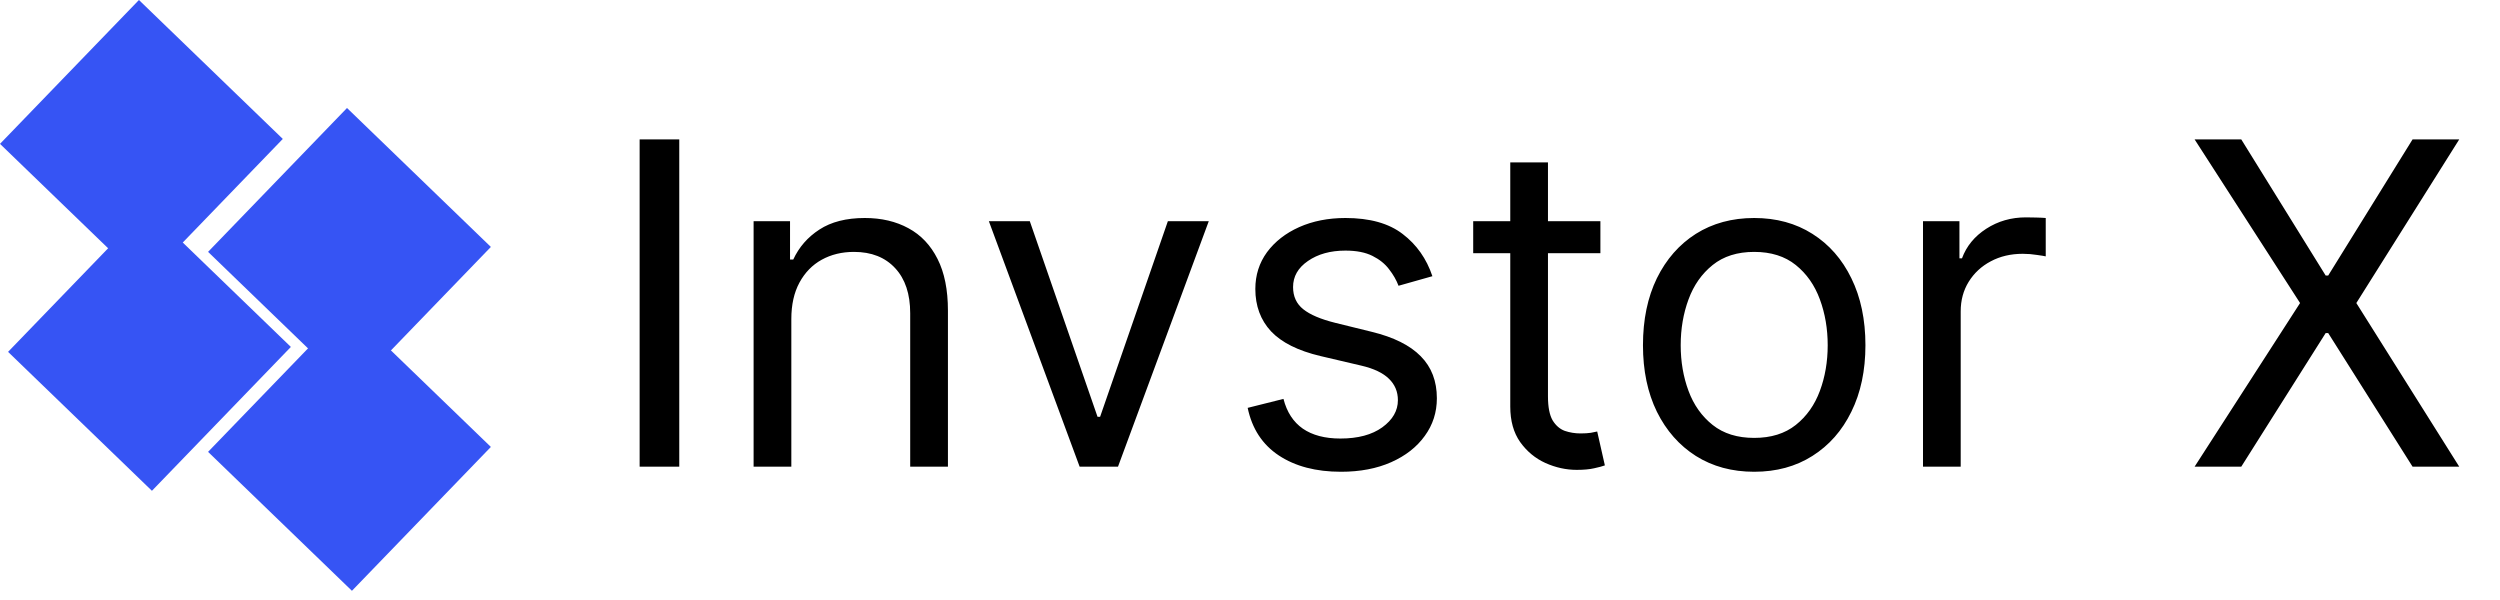 <svg width="75" height="18" viewBox="0 0 75 18" fill="none" xmlns="http://www.w3.org/2000/svg">
<g clip-path="url(#clip0_1_11)">
<path d="M8.484 4.168L4.168 0L3.09944e-06 4.316L4.316 8.484L8.484 4.168Z" fill="#3654F4"/>
<path d="M14.726 13.408L10.41 9.24L6.242 13.556L10.558 17.724L14.726 13.408Z" fill="#3654F4"/>
<path d="M14.726 7.408L10.41 3.24L6.242 7.556L10.558 11.724L14.726 7.408Z" fill="#3654F4"/>
<path d="M8.726 10.408L4.41 6.24L0.242 10.556L4.558 14.724L8.726 10.408Z" fill="#3654F4"/>
<path d="M20.378 4.182V14H19.189V4.182H20.378ZM23.74 9.57V14H22.608V6.636H23.701V7.787H23.797C23.97 7.413 24.232 7.113 24.583 6.886C24.935 6.656 25.389 6.54 25.945 6.54C26.444 6.54 26.88 6.643 27.254 6.847C27.628 7.049 27.919 7.355 28.126 7.768C28.334 8.177 28.438 8.695 28.438 9.321V14H27.306V9.398C27.306 8.819 27.156 8.369 26.856 8.046C26.555 7.72 26.143 7.557 25.619 7.557C25.258 7.557 24.935 7.635 24.651 7.792C24.369 7.948 24.147 8.177 23.984 8.477C23.821 8.778 23.74 9.142 23.74 9.57ZM36.263 6.636L33.54 14H32.389L29.666 6.636H30.894L32.926 12.504H33.003L35.036 6.636H36.263ZM42.972 8.286L41.956 8.573C41.892 8.404 41.798 8.239 41.673 8.079C41.551 7.916 41.385 7.782 41.174 7.677C40.963 7.571 40.693 7.518 40.364 7.518C39.913 7.518 39.538 7.622 39.238 7.83C38.94 8.035 38.792 8.295 38.792 8.612C38.792 8.893 38.894 9.115 39.099 9.278C39.303 9.441 39.623 9.577 40.057 9.685L41.15 9.954C41.809 10.114 42.299 10.358 42.622 10.687C42.945 11.013 43.106 11.434 43.106 11.948C43.106 12.37 42.985 12.747 42.742 13.079C42.502 13.412 42.167 13.674 41.735 13.866C41.304 14.057 40.802 14.153 40.23 14.153C39.479 14.153 38.857 13.99 38.365 13.664C37.873 13.338 37.561 12.862 37.43 12.236L38.504 11.967C38.606 12.364 38.8 12.661 39.084 12.859C39.372 13.057 39.747 13.156 40.211 13.156C40.738 13.156 41.157 13.044 41.467 12.821C41.78 12.594 41.937 12.322 41.937 12.006C41.937 11.75 41.847 11.536 41.668 11.363C41.489 11.188 41.214 11.056 40.844 10.97L39.616 10.682C38.942 10.523 38.447 10.275 38.13 9.939C37.817 9.601 37.66 9.177 37.66 8.669C37.66 8.254 37.777 7.886 38.01 7.566C38.247 7.247 38.568 6.996 38.974 6.814C39.383 6.632 39.846 6.54 40.364 6.54C41.093 6.54 41.665 6.7 42.08 7.02C42.499 7.339 42.796 7.761 42.972 8.286ZM48.012 6.636V7.595H44.196V6.636H48.012ZM45.308 4.872H46.439V11.891C46.439 12.21 46.486 12.45 46.578 12.61C46.674 12.766 46.796 12.872 46.943 12.926C47.093 12.977 47.251 13.003 47.417 13.003C47.542 13.003 47.644 12.996 47.724 12.984C47.804 12.968 47.868 12.955 47.916 12.945L48.146 13.962C48.069 13.99 47.962 14.019 47.825 14.048C47.688 14.08 47.513 14.096 47.302 14.096C46.983 14.096 46.669 14.027 46.363 13.89C46.059 13.752 45.807 13.543 45.605 13.262C45.407 12.98 45.308 12.626 45.308 12.197V4.872ZM52.626 14.153C51.961 14.153 51.378 13.995 50.876 13.679C50.378 13.362 49.988 12.92 49.706 12.351C49.428 11.782 49.289 11.117 49.289 10.357C49.289 9.589 49.428 8.92 49.706 8.348C49.988 7.776 50.378 7.332 50.876 7.015C51.378 6.699 51.961 6.54 52.626 6.54C53.291 6.54 53.873 6.699 54.371 7.015C54.873 7.332 55.263 7.776 55.541 8.348C55.822 8.92 55.963 9.589 55.963 10.357C55.963 11.117 55.822 11.782 55.541 12.351C55.263 12.92 54.873 13.362 54.371 13.679C53.873 13.995 53.291 14.153 52.626 14.153ZM52.626 13.137C53.131 13.137 53.547 13.008 53.873 12.749C54.199 12.49 54.44 12.149 54.596 11.728C54.753 11.306 54.831 10.849 54.831 10.357C54.831 9.864 54.753 9.406 54.596 8.981C54.44 8.556 54.199 8.212 53.873 7.95C53.547 7.688 53.131 7.557 52.626 7.557C52.121 7.557 51.706 7.688 51.38 7.95C51.054 8.212 50.812 8.556 50.656 8.981C50.499 9.406 50.421 9.864 50.421 10.357C50.421 10.849 50.499 11.306 50.656 11.728C50.812 12.149 51.054 12.49 51.38 12.749C51.706 13.008 52.121 13.137 52.626 13.137ZM57.69 14V6.636H58.783V7.749H58.86C58.994 7.384 59.237 7.089 59.588 6.862C59.94 6.635 60.336 6.521 60.777 6.521C60.86 6.521 60.964 6.523 61.089 6.526C61.213 6.529 61.308 6.534 61.372 6.54V7.691C61.333 7.681 61.245 7.667 61.108 7.648C60.974 7.626 60.831 7.614 60.681 7.614C60.323 7.614 60.004 7.689 59.722 7.84C59.444 7.987 59.224 8.191 59.061 8.453C58.901 8.712 58.821 9.008 58.821 9.34V14H57.69ZM67.238 4.182L69.77 8.266H69.846L72.377 4.182H73.777L70.69 9.091L73.777 14H72.377L69.846 9.992H69.77L67.238 14H65.838L69.002 9.091L65.838 4.182H67.238Z" fill="black"/>
</g>
<defs>
<clipPath id="clip0_1_11">
<rect width="75" height="18" fill="white"/>
</clipPath>
</defs>
</svg>
